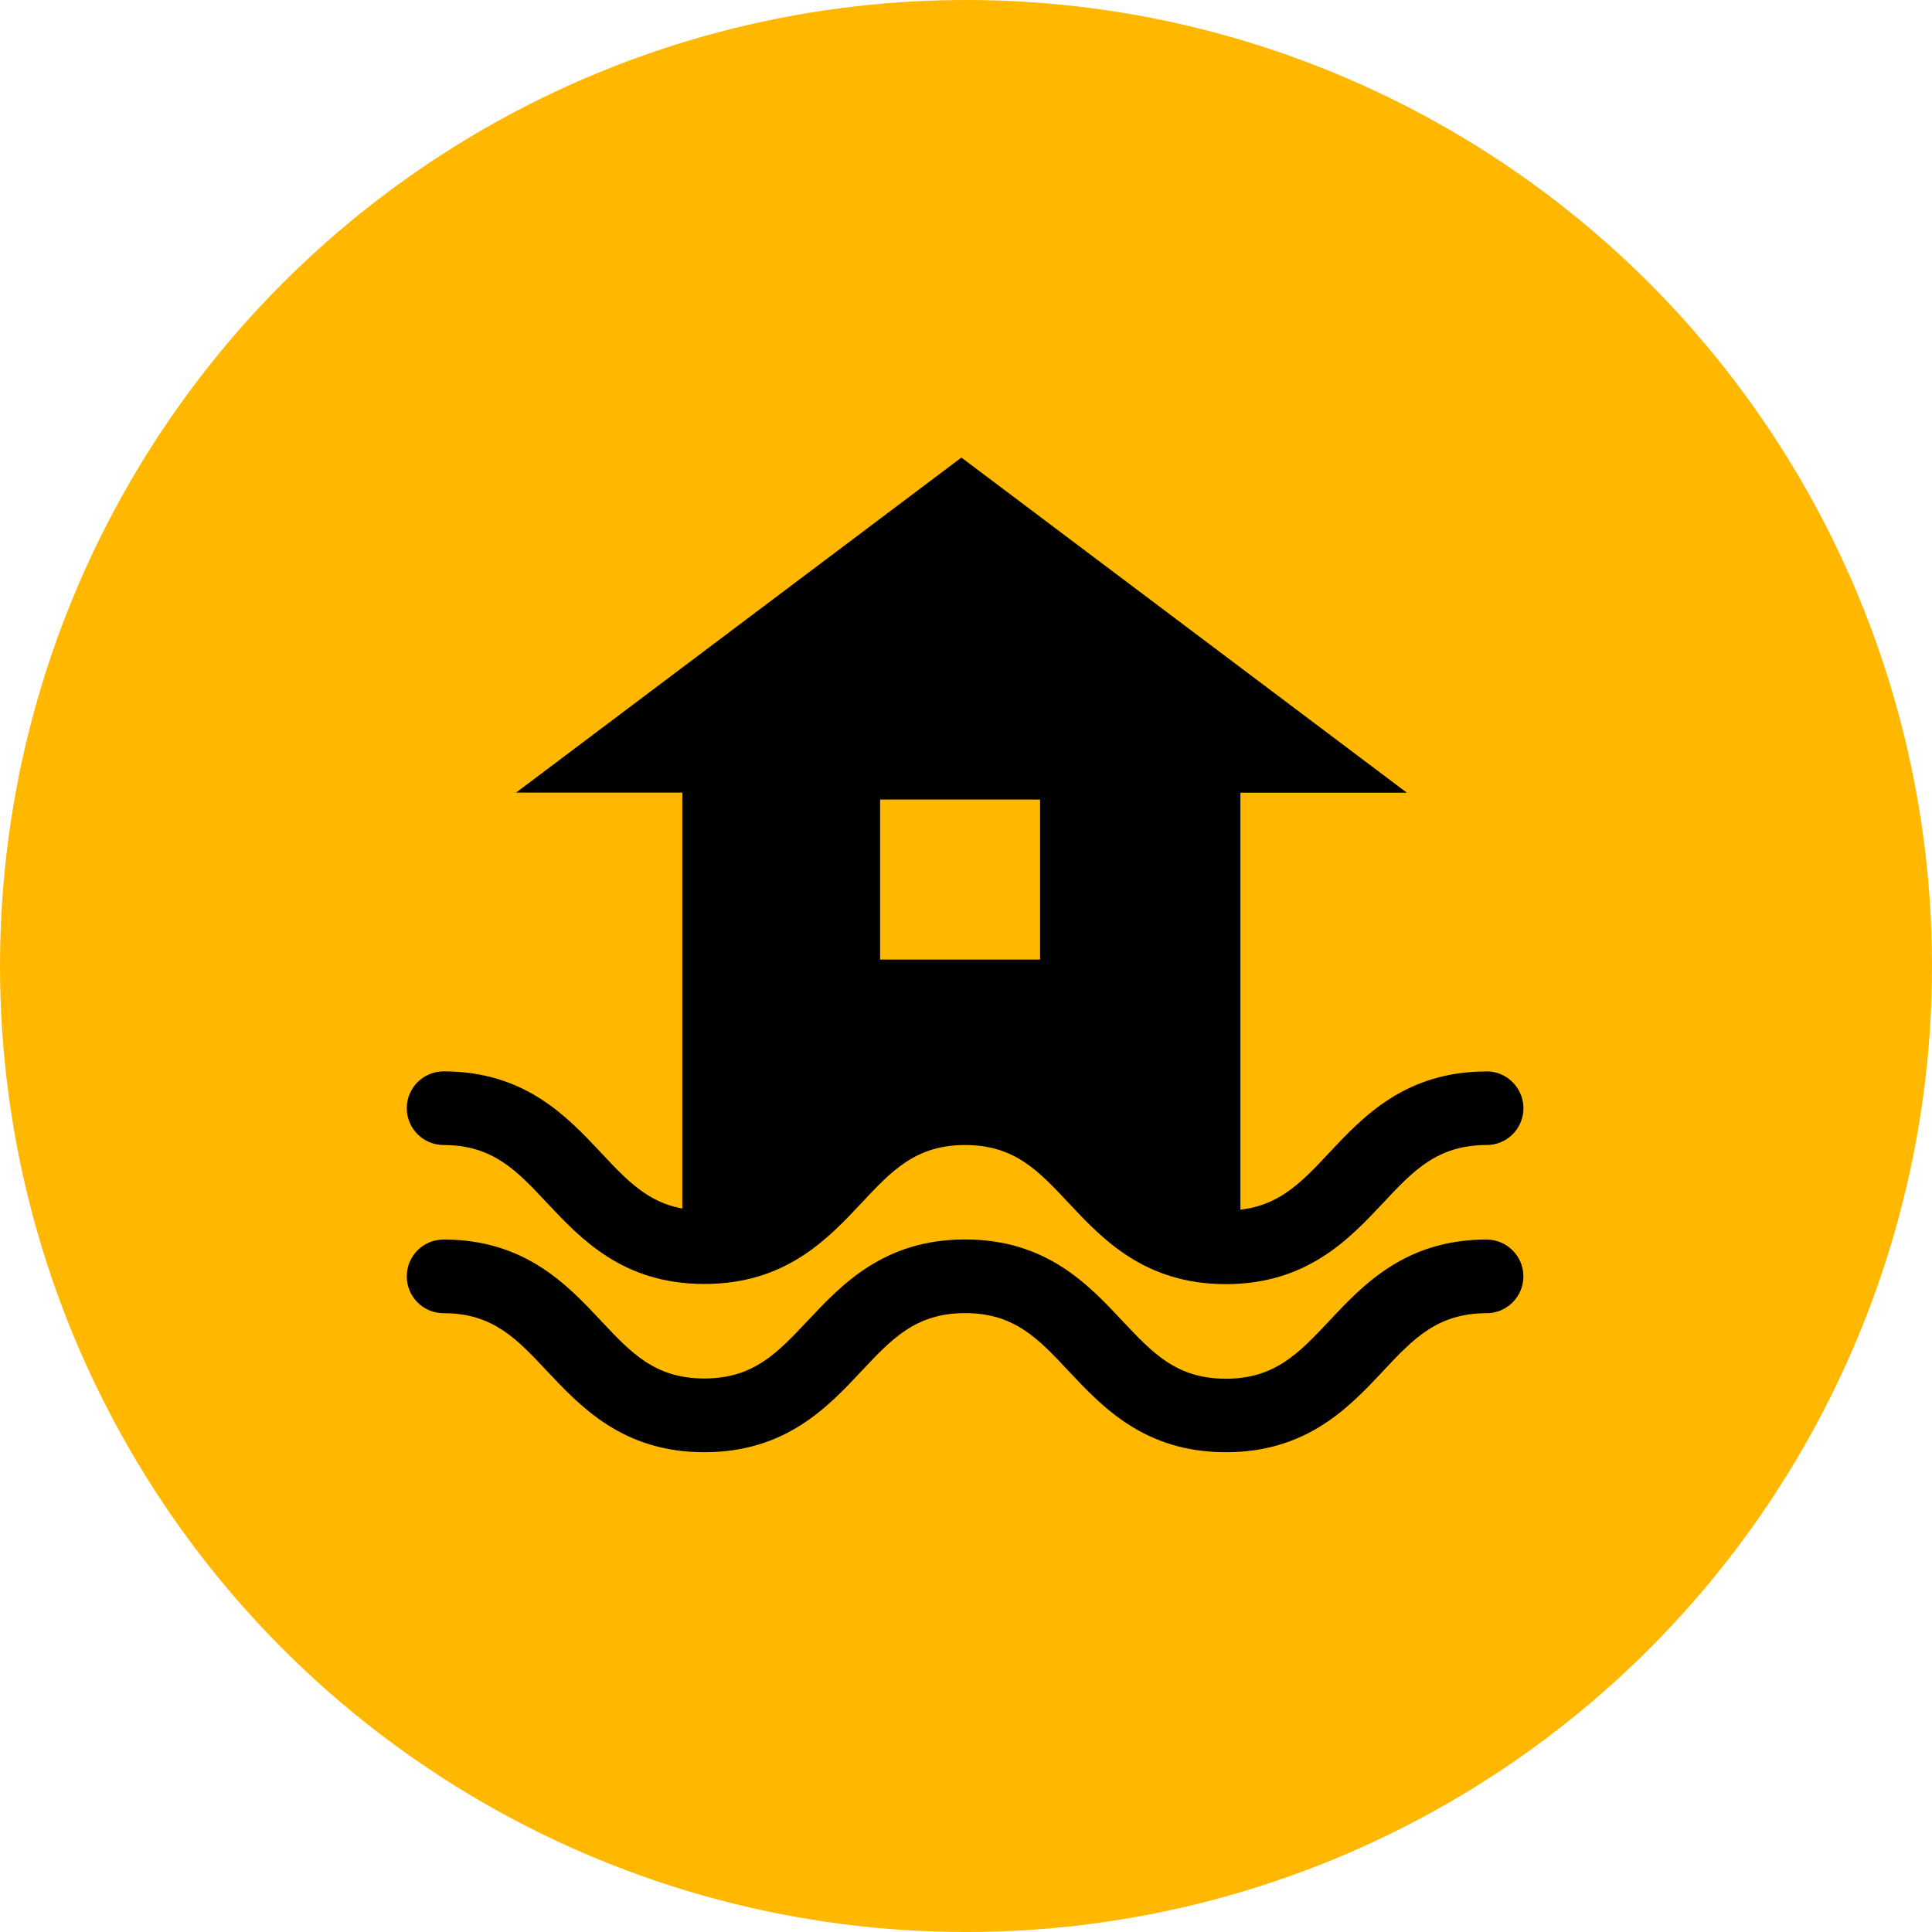 <svg xmlns="http://www.w3.org/2000/svg" width="24" height="24" viewBox="0 0 24 24">
    <g fill="none" fill-rule="evenodd">
        <g>
            <g fill="#FFB700">
                <circle cx="12" cy="12" r="12"/>
            </g>
            <g transform="translate(0, 0)">
                <rect width="24" height="24" rx="11.78"/>
                <path fill="#000" fill-rule="nonzero" d="M18.467 15.398c-1.006 0-1.532.56-1.953 1.009-.377.401-.675.72-1.287.72-.612 0-.908-.319-1.286-.72-.421-.45-.945-1.01-1.953-1.01-1.007 0-1.532.56-1.953 1.008-.377.401-.674.719-1.286.719s-.91-.318-1.286-.72c-.42-.447-.945-1.006-1.953-1.006-.253 0-.457.205-.457.458 0 .252.204.457.457.457h.01c.605.003.901.32 1.276.72.422.448.946 1.007 1.953 1.007 1.008 0 1.532-.559 1.953-1.008.377-.402.675-.72 1.287-.72.612 0 .91.318 1.286.72.422.449.945 1.008 1.953 1.008 1.007 0 1.532-.559 1.953-1.008.374-.4.671-.714 1.276-.719h.01c.252 0 .457-.205.457-.457 0-.253-.205-.457-.457-.458z"/>
                <path fill="#000" fill-rule="nonzero" d="M18.467 13.31c-1.006 0-1.531.558-1.952 1.007-.378.403-.675.72-1.287.72-.612 0-.909-.317-1.286-.72-.422-.449-.945-1.008-1.953-1.008s-1.532.56-1.953 1.008c-.377.403-.674.72-1.286.72-.613 0-.91-.317-1.286-.72-.423-.449-.945-1.008-1.953-1.008-.253 0-.458.205-.458.458 0 .252.205.457.458.457h.008c.606.003.903.32 1.277.72.421.448.944 1.006 1.953 1.006 1.01 0 1.532-.558 1.953-1.006.377-.403.675-.72 1.286-.72.613 0 .91.317 1.287.72.421.449.945 1.008 1.952 1.008 1.008 0 1.533-.56 1.954-1.008.374-.4.671-.716 1.278-.72h.007c.164 0 .315-.086.397-.228.082-.142.082-.316 0-.457-.082-.143-.233-.23-.396-.23z"/>
                <path fill="#000" fill-rule="nonzero" d="M17.475 9.846l-5.532-4.162-5.532 4.162h2.065v5.643h.015c.652 0 .969-.338 1.37-.766.449-.479 1.007-1.075 2.082-1.075 1.073 0 1.63.596 2.08 1.074.402.429.718.767 1.37.767h.016V9.847h2.066zM12.92 11.92h-1.987V9.932h1.987v1.987z"/>
            </g>
        </g>
    </g>
</svg>

